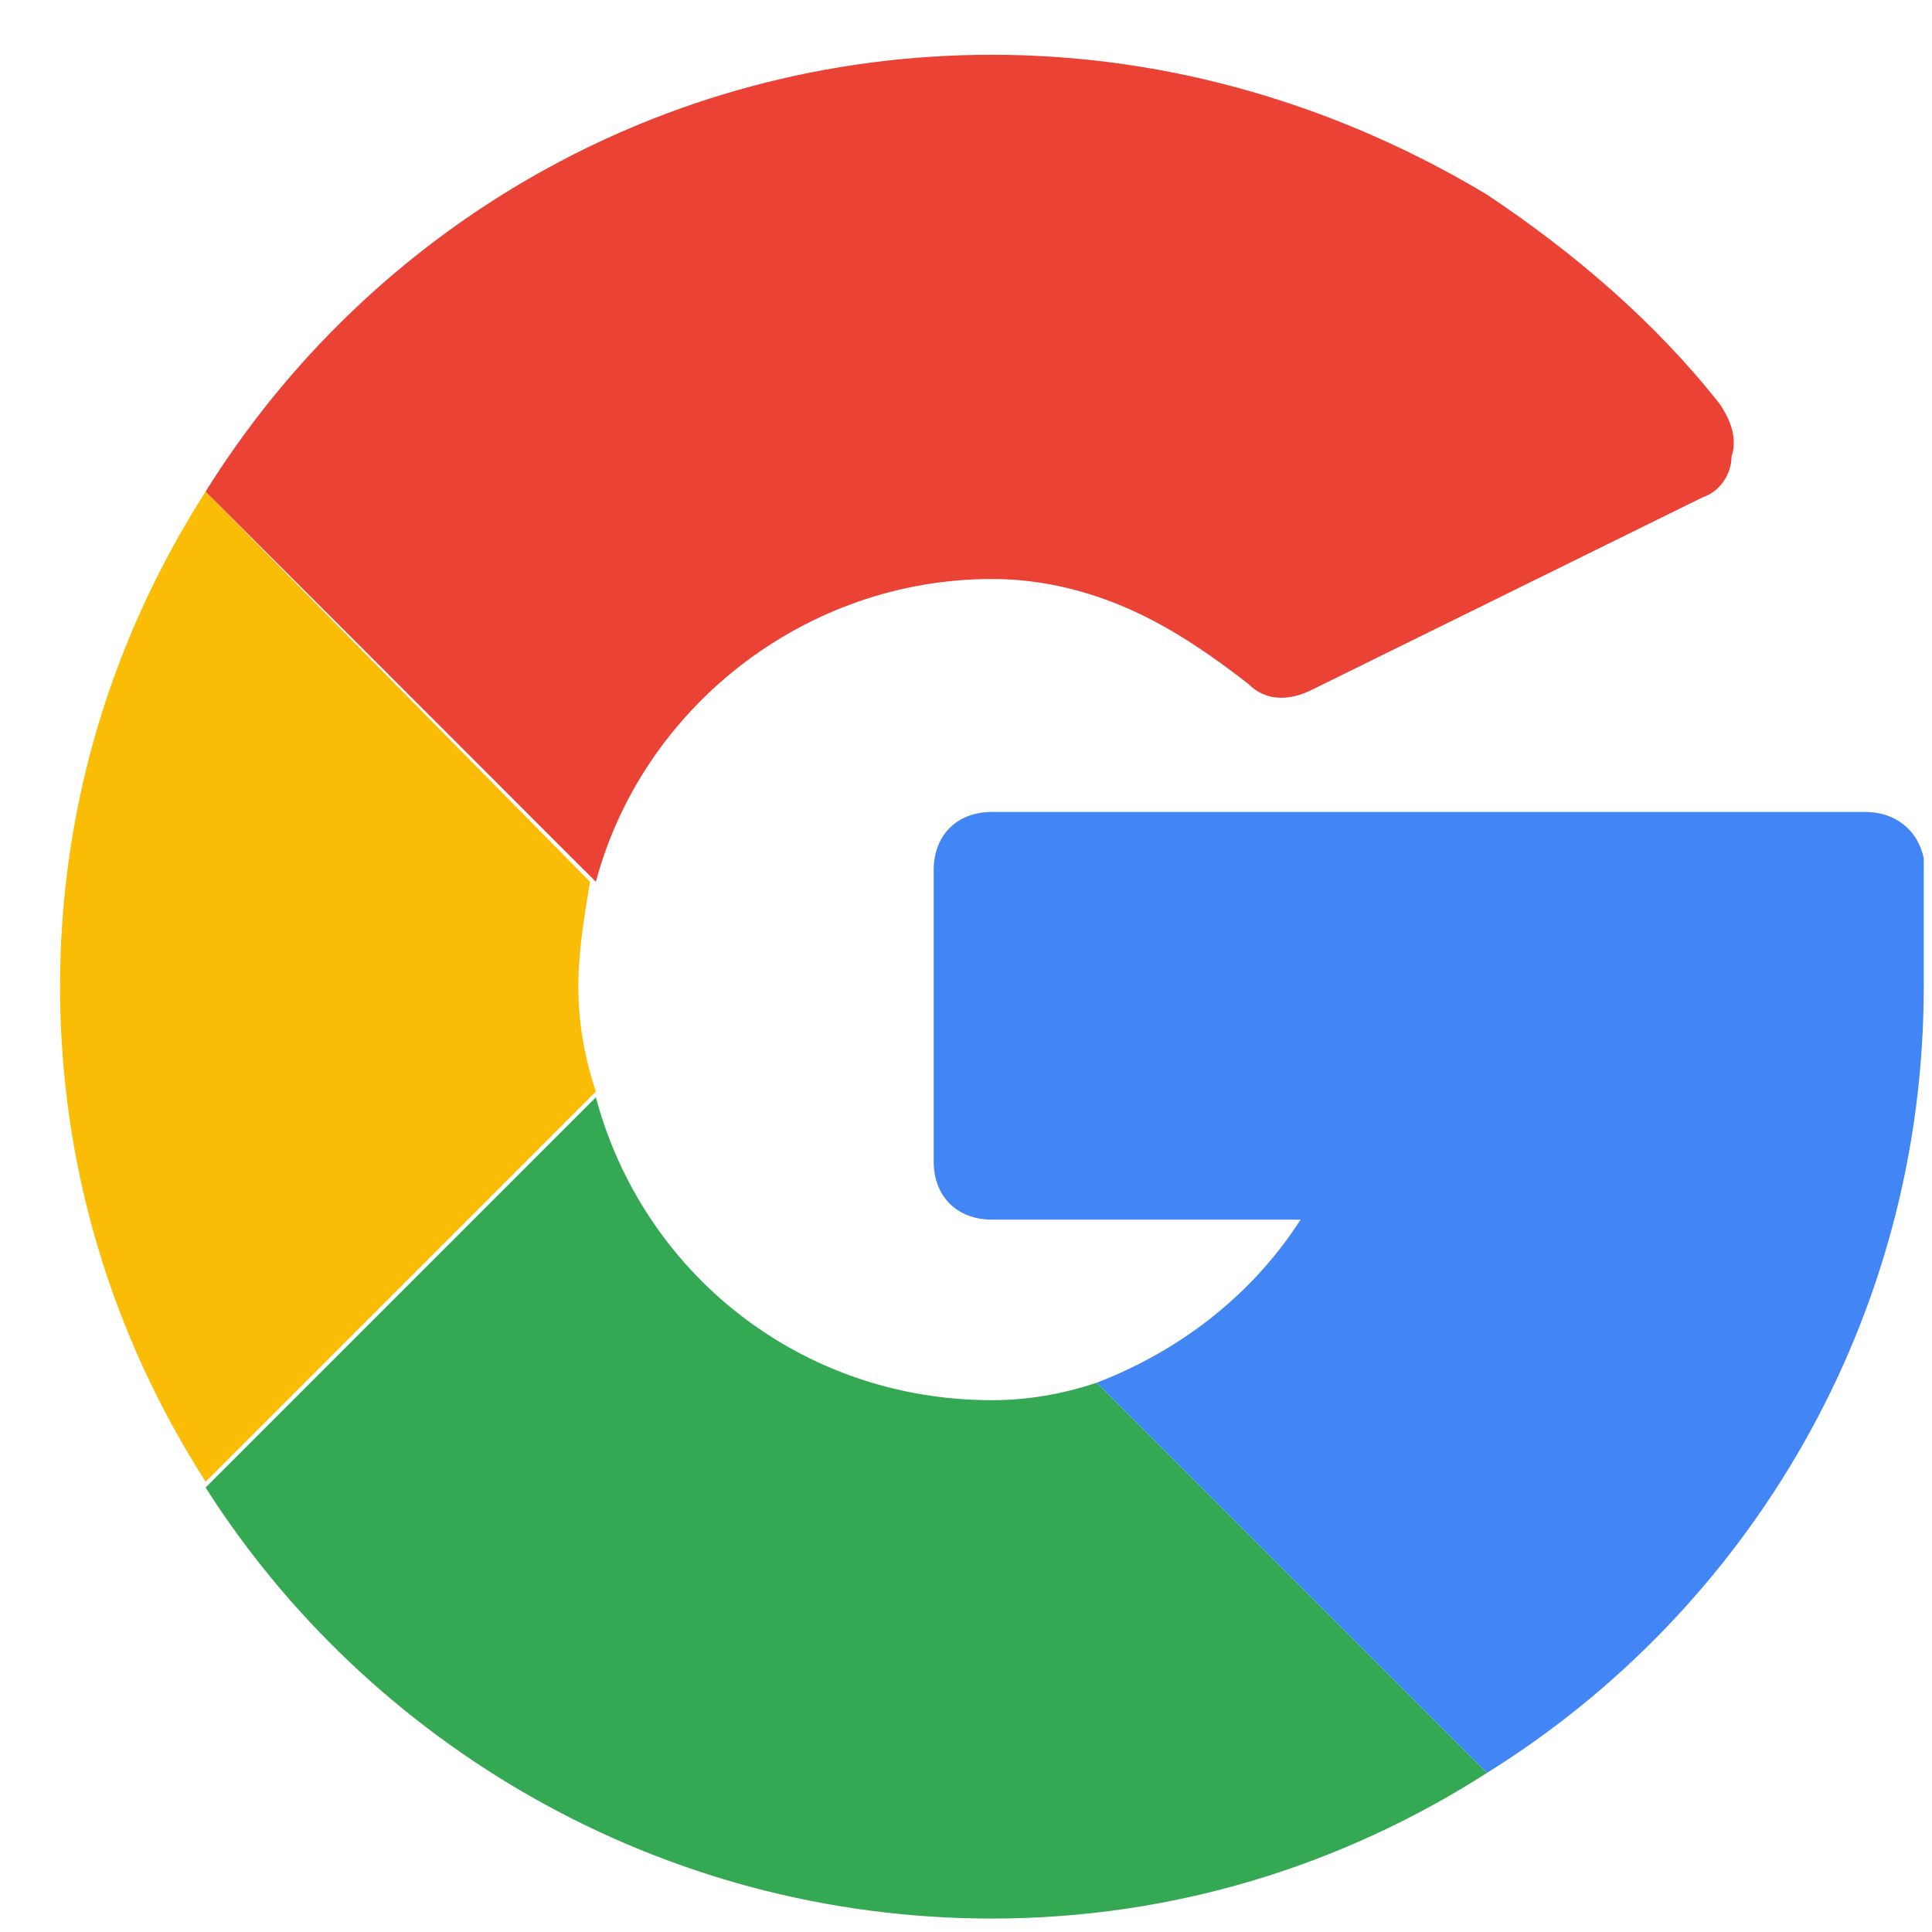<svg width="26" height="26" viewBox="0 0 26 26" fill="none" xmlns="http://www.w3.org/2000/svg">
<g clip-path="url(#clip0_100_35)">
<path d="M13.348 18.843C10.762 18.843 8.646 17.119 8.019 14.767L2.767 20.019C4.962 23.467 8.881 25.819 13.348 25.819C15.778 25.819 18.051 25.113 20.011 23.859L14.759 18.608C14.289 18.765 13.819 18.843 13.348 18.843Z" fill="#34A853"/>
<path d="M25.889 11.554C25.811 11.162 25.497 10.927 25.105 10.927H13.348C12.878 10.927 12.565 11.24 12.565 11.711V15.63C12.565 16.1 12.878 16.413 13.348 16.413H17.503C16.797 17.511 15.778 18.216 14.759 18.608L20.011 23.859C23.538 21.665 25.889 17.746 25.889 13.278C25.889 13.043 25.889 12.886 25.889 12.729C25.967 12.416 25.967 12.024 25.889 11.554Z" fill="#4285F4"/>
<path d="M7.783 13.278C7.783 12.808 7.862 12.338 7.94 11.867L2.767 6.616C1.513 8.575 0.808 10.848 0.808 13.278C0.808 15.708 1.513 17.981 2.767 19.94L8.019 14.689C7.862 14.219 7.783 13.748 7.783 13.278Z" fill="#FBBC05"/>
<path d="M23.146 5.44C22.284 4.343 21.186 3.402 20.011 2.619C18.051 1.443 15.778 0.737 13.348 0.737C8.881 0.737 4.962 3.089 2.767 6.616L8.019 11.867C8.646 9.516 10.84 7.792 13.348 7.792C13.819 7.792 14.289 7.87 14.759 8.027C15.465 8.262 16.092 8.654 16.797 9.202C17.032 9.438 17.346 9.438 17.659 9.281L22.911 6.694C23.146 6.616 23.302 6.381 23.302 6.146C23.381 5.91 23.302 5.675 23.146 5.44Z" fill="#EA4335"/>
</g>
<defs>
<clipPath id="clip0_100_35">
<rect width="25.081" height="25.081" fill="white" transform="translate(0.808 0.737)"/>
</clipPath>
</defs>
</svg>

